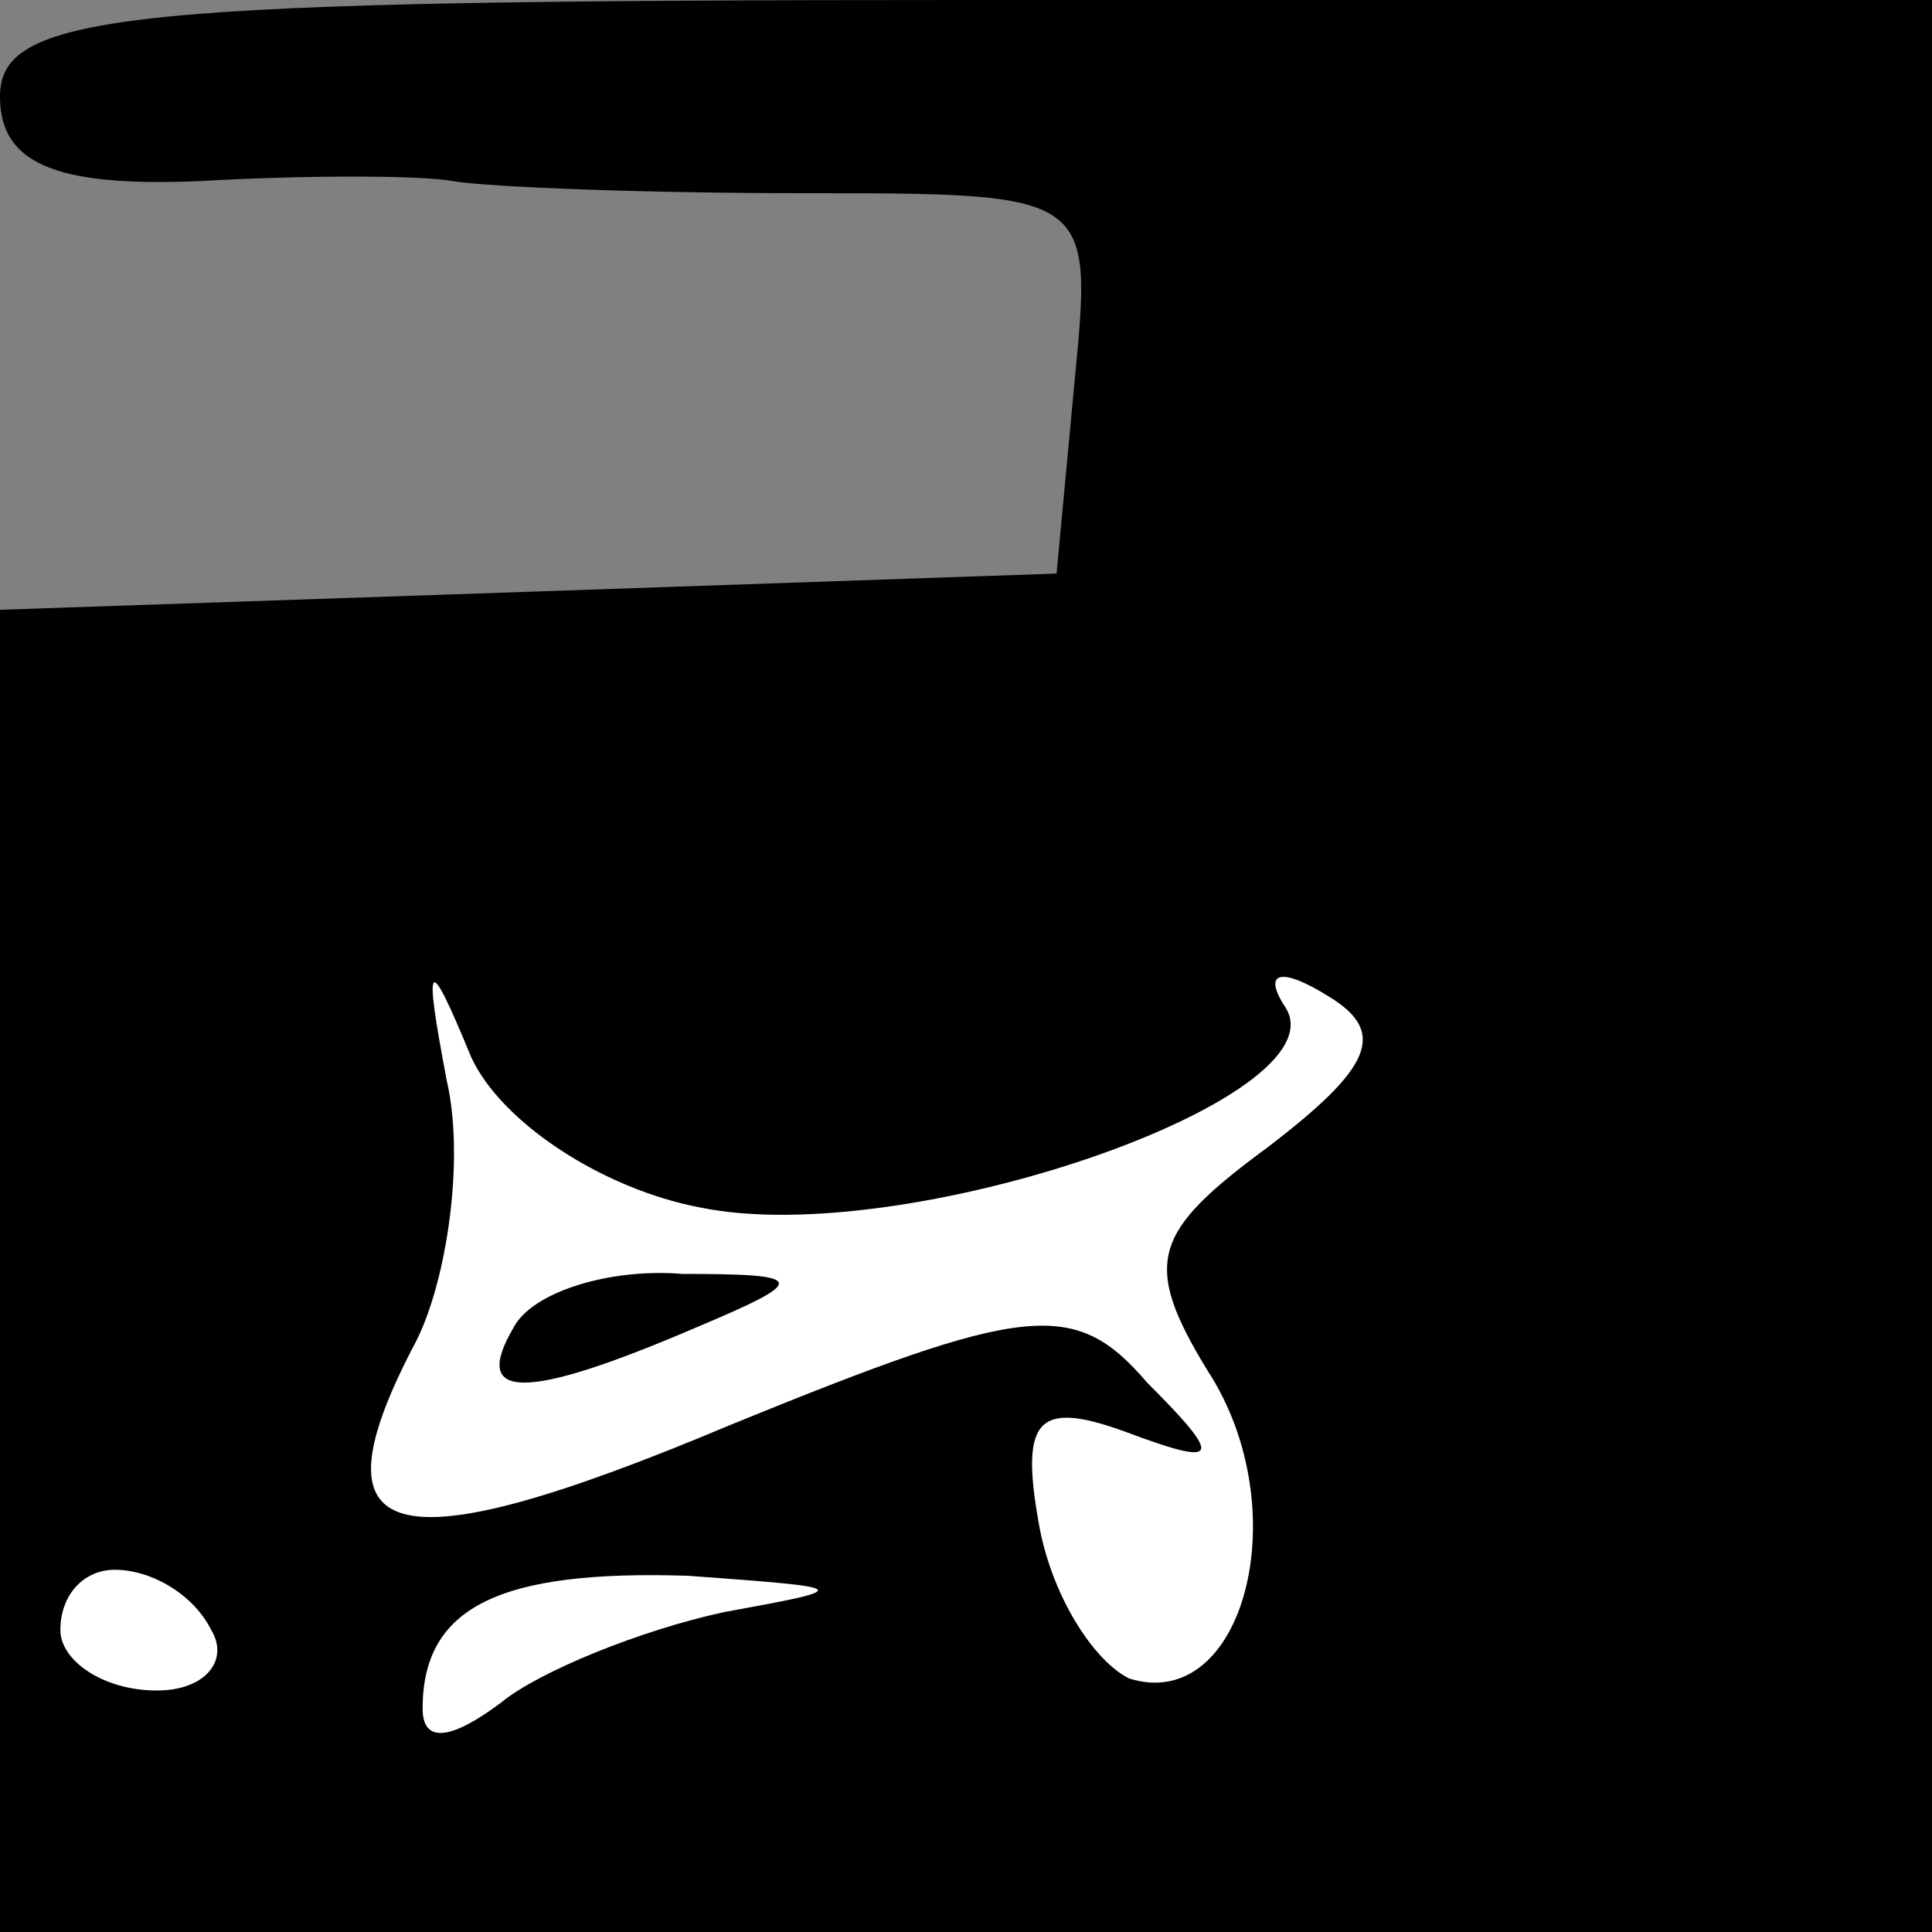 <?xml version="1.0" standalone="no"?>
<!DOCTYPE svg PUBLIC "-//W3C//DTD SVG 20010904//EN"
 "http://www.w3.org/TR/2001/REC-SVG-20010904/DTD/svg10.dtd">
<svg version="1.0" xmlns="http://www.w3.org/2000/svg"
 width="32pt" height="32pt" viewBox="0 0 32 32"
 preserveAspectRatio="xMidYMid meet">
<rect x="0" y="0" width="32" height="32" fill="#808080" stroke="none"/>
<g transform="translate(0,32) scale(0.1,-0.1)"
fill="#000000" stroke="none">
<path fill="#000000" stroke="none" d="M0 304 c0 -11 9 -15 33 -14 17 1 37 1
42 0 6 -1 32 -2 58 -2 48 0 48 0 45 -31 l-3 -32 -87 -3 -88 -3 0 -109 0 -110
160 0 160 0 0 160 0 160 -160 0 c-139 0 -160 -2 -160 -16z"/>
<path fill="#ffffff" stroke="none" d="M116 120 c34 -7 106 18 97 33 -4 6 -1
7 7 2 10 -6 7 -12 -10 -25 -19 -14 -21 -19 -10 -37 15 -23 6 -57 -13 -51 -6 3
-13 14 -15 26 -3 17 0 20 14 15 16 -6 17 -5 4 8 -12 14 -20 13 -69 -7 -57 -24
-70 -20 -52 14 5 10 8 30 5 43 -4 21 -3 21 4 4 5 -11 22 -22 38 -25z"/>
<path fill="#ffffff" stroke="none" d="M35 50 c3 -5 -1 -10 -9 -10 -9 0 -16 5
-16 10 0 6 4 10 9 10 6 0 13 -4 16 -10z"/>
<path fill="#ffffff" stroke="none" d="M120 53 c-14 -3 -31 -10 -37 -15 -8 -6
-13 -7 -13 -1 0 17 13 23 44 22 27 -2 28 -2 6 -6z"/>
<path fill="#000000" stroke="none" d="M85 100 c-7 -12 2 -12 30 0 19 8 19 9
-2 9 -12 1 -25 -3 -28 -9z"/>
</g>
</svg>
